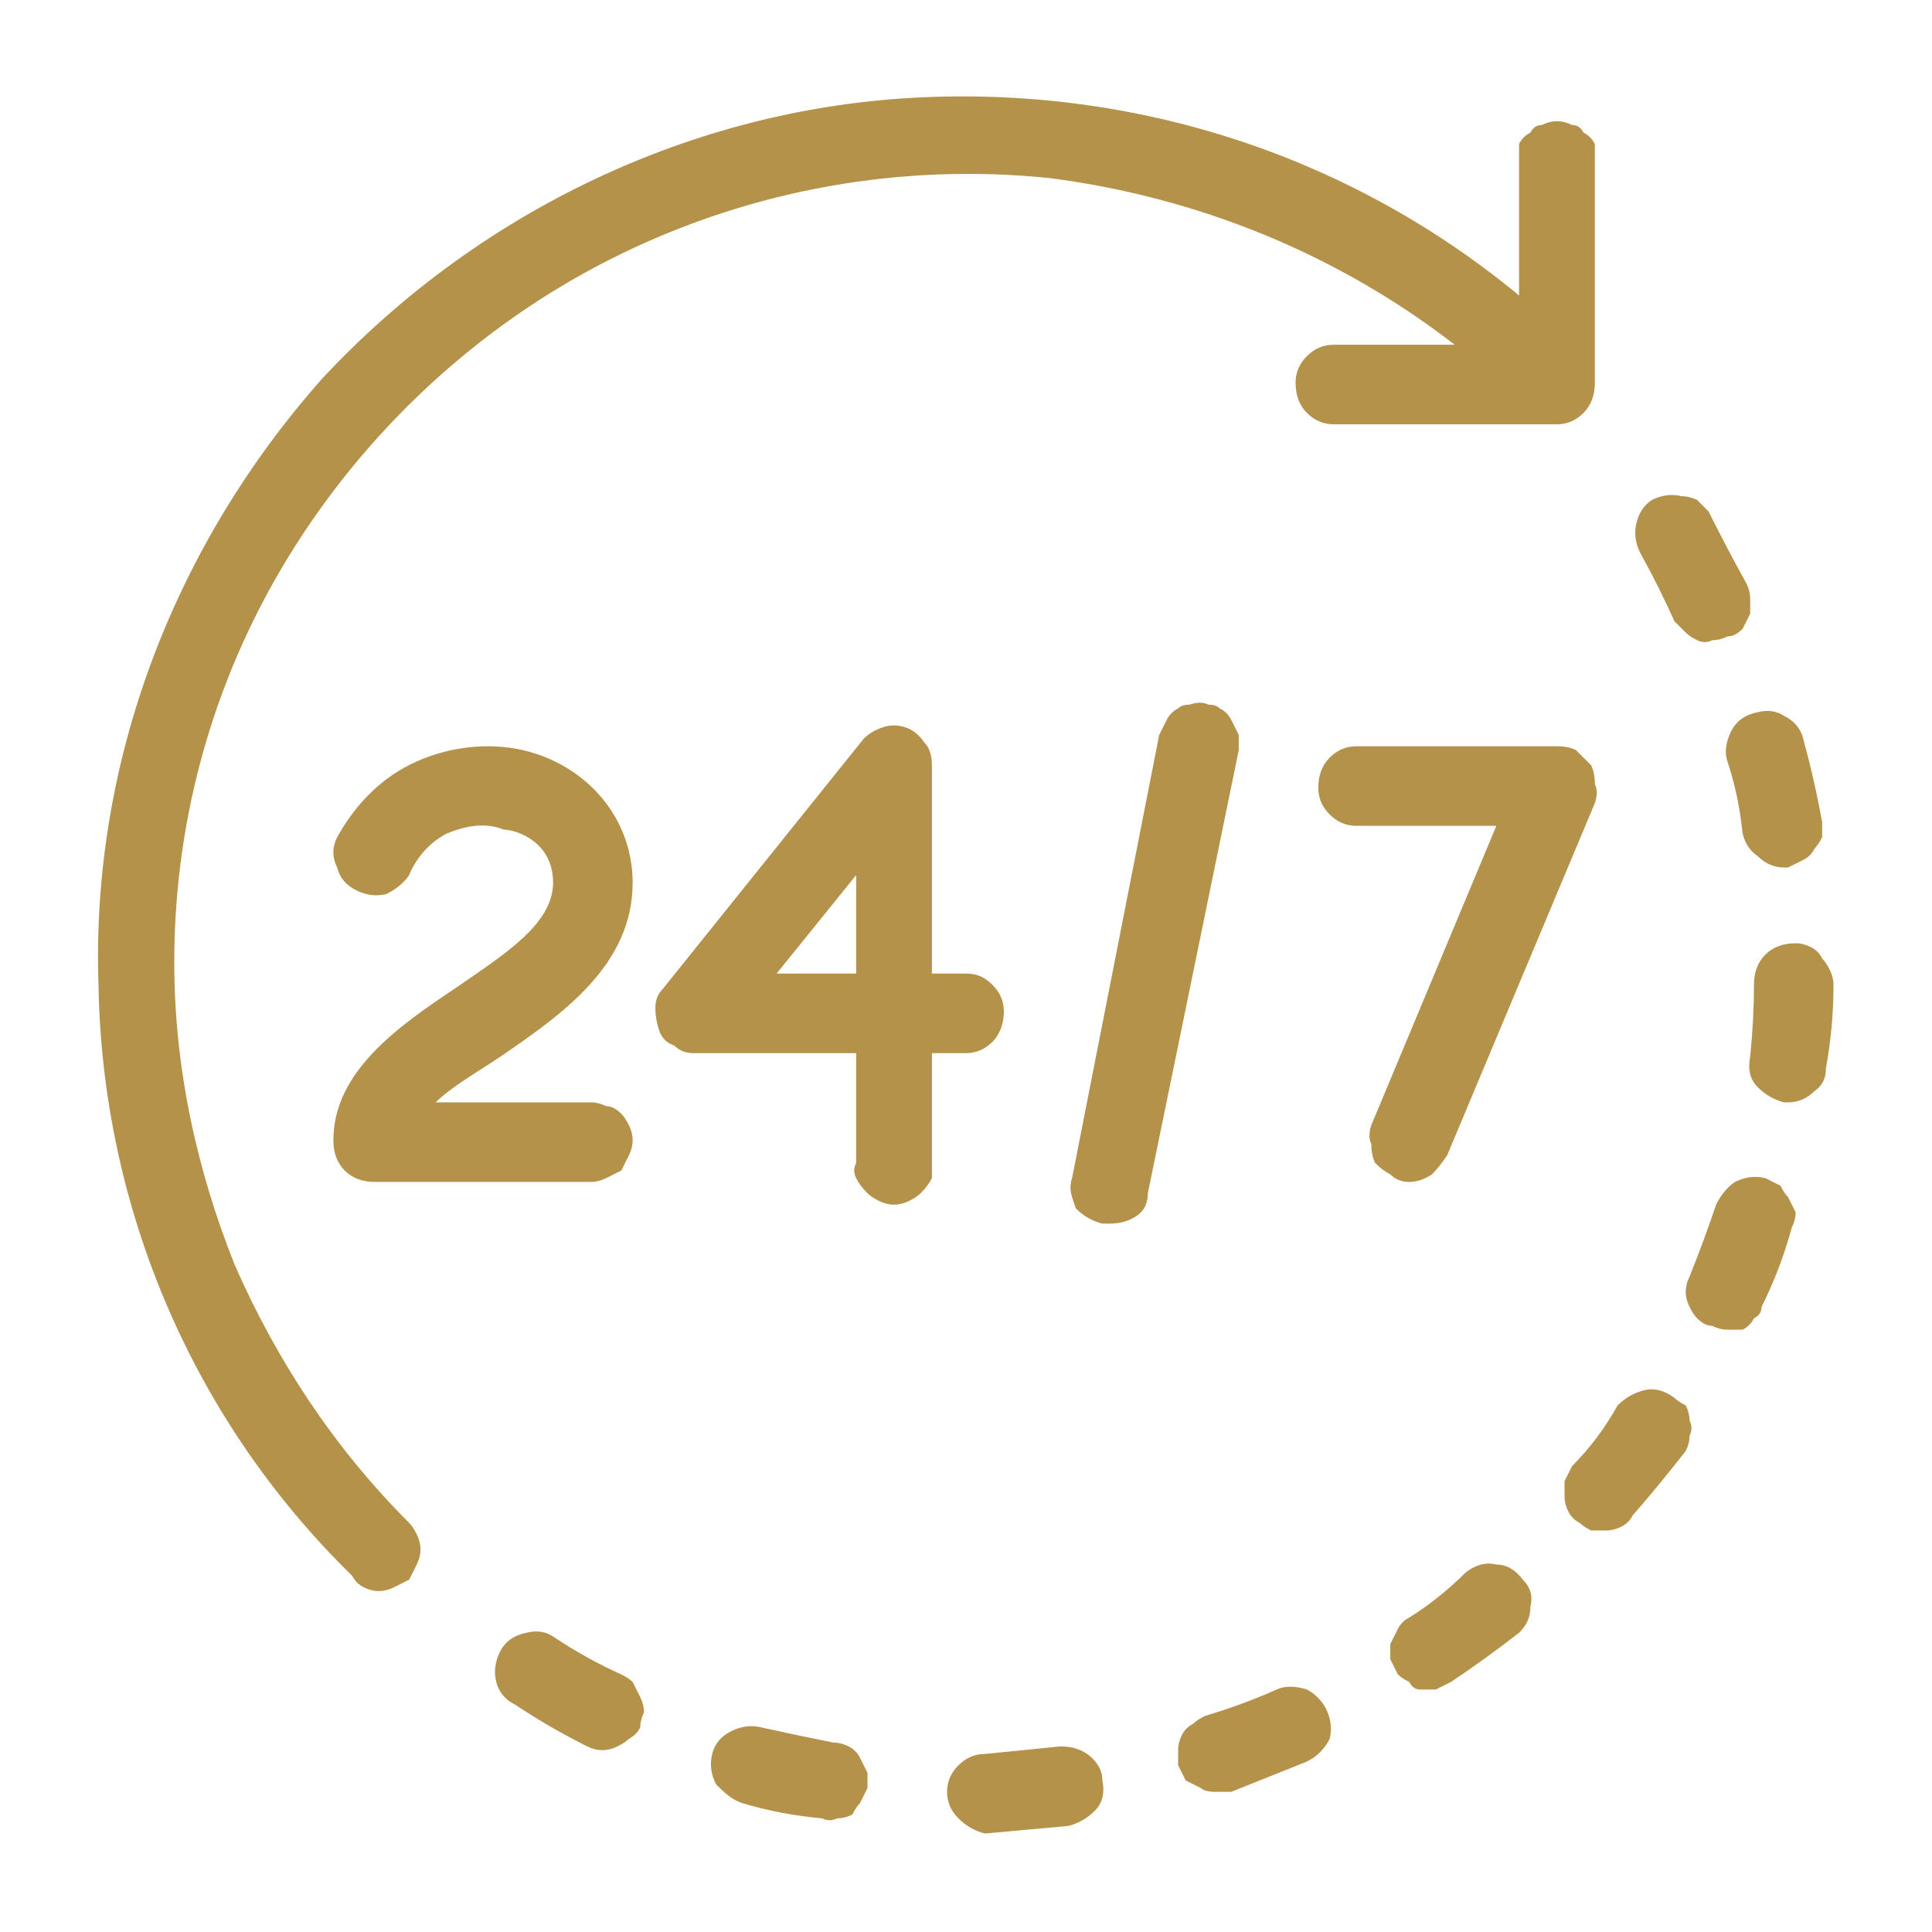 <svg version="1.2" xmlns="http://www.w3.org/2000/svg" viewBox="0 0 51 51" width="51" height="51"><style>.a{fill:#b4924a}</style><path class="a" d="m4.6 25.4c0-3.9 1.1-7.7 3.2-11 2.1-3.3 5.1-6 8.6-7.7 3.5-1.7 7.4-2.4 11.3-2 3.9 0.5 7.6 2 10.7 4.4h-3.2q-0.4 0-0.7 0.3-0.3 0.3-0.3 0.7 0 0.5 0.3 0.8 0.3 0.3 0.7 0.3h5.9q0.4 0 0.7-0.3 0.3-0.3 0.3-0.8v-5.9q0-0.2 0-0.4-0.1-0.2-0.3-0.3-0.1-0.2-0.3-0.2-0.2-0.1-0.4-0.1-0.2 0-0.4 0.1-0.2 0-0.3 0.2-0.2 0.1-0.3 0.3 0 0.2 0 0.4v3.6c-4.6-3.8-10.4-5.6-16.3-5.2-5.8 0.4-11.3 3.1-15.3 7.4-3.9 4.4-6.1 10.1-5.9 16 0.1 5.9 2.5 11.5 6.7 15.6q0.1 0.2 0.3 0.3 0.2 0.1 0.4 0.1 0.2 0 0.4-0.1 0.2-0.1 0.4-0.2 0.1-0.2 0.2-0.4 0.1-0.2 0.1-0.4 0-0.2-0.1-0.4-0.1-0.2-0.2-0.3c-2-2-3.5-4.3-4.6-6.8-1-2.5-1.6-5.2-1.6-8z"/><path class="a" d="m16.4 44.2q-0.9-0.4-1.8-1-0.3-0.2-0.7-0.1-0.5 0.1-0.7 0.5-0.2 0.4-0.1 0.8 0.1 0.4 0.5 0.6 0.9 0.6 1.9 1.1 0.2 0.1 0.4 0.1 0.2 0 0.4-0.1 0.2-0.1 0.3-0.2 0.2-0.1 0.3-0.3 0-0.2 0.1-0.4 0-0.2-0.1-0.4-0.1-0.2-0.2-0.4-0.1-0.1-0.3-0.2z"/><path class="a" d="m44.2 16.4q0.1 0.1 0.3 0.3 0.1 0.1 0.3 0.2 0.2 0.1 0.4 0 0.2 0 0.4-0.1 0.2 0 0.4-0.2 0.1-0.2 0.2-0.4 0-0.2 0-0.4 0-0.2-0.1-0.4-0.5-0.9-1-1.9-0.1-0.1-0.3-0.3-0.2-0.1-0.4-0.1-0.4-0.1-0.8 0.1-0.3 0.2-0.4 0.6-0.1 0.4 0.1 0.8 0.5 0.9 0.9 1.8z"/><path class="a" d="m28 46.1q-1 0.1-2 0.2-0.4 0-0.7 0.3-0.3 0.3-0.3 0.7 0 0.4 0.3 0.7 0.3 0.3 0.7 0.4 0 0 0 0 1.1-0.1 2.2-0.2 0.4-0.1 0.7-0.4 0.3-0.3 0.2-0.8 0-0.4-0.4-0.7-0.3-0.2-0.7-0.2z"/><path class="a" d="m22 46q-1-0.2-1.9-0.4-0.4-0.1-0.8 0.1-0.4 0.2-0.5 0.6-0.1 0.4 0.1 0.8c0.2 0.2 0.4 0.4 0.7 0.5q1 0.3 2.1 0.4 0.2 0.1 0.4 0 0.2 0 0.4-0.1 0.1-0.2 0.2-0.3 0.1-0.2 0.2-0.4 0-0.2 0-0.4-0.1-0.2-0.2-0.4-0.1-0.2-0.3-0.3-0.2-0.1-0.4-0.1z"/><path class="a" d="m47.4 24.9q-0.5 0-0.8 0.3-0.3 0.3-0.3 0.8 0 0.9-0.1 1.9-0.1 0.5 0.2 0.8 0.3 0.3 0.7 0.4 0 0 0.1 0 0.4 0 0.7-0.3 0.3-0.2 0.3-0.6 0.2-1.1 0.2-2.2 0-0.2-0.1-0.4-0.1-0.2-0.2-0.3-0.1-0.2-0.3-0.3-0.2-0.1-0.4-0.1z"/><path class="a" d="m44.2 36.9q-0.4-0.3-0.8-0.2-0.4 0.1-0.7 0.4-0.5 0.9-1.2 1.6-0.1 0.2-0.2 0.4 0 0.2 0 0.4 0 0.2 0.1 0.4 0.1 0.2 0.3 0.3 0.1 0.1 0.3 0.2 0.2 0 0.4 0 0.2 0 0.4-0.1 0.2-0.1 0.3-0.3 0.7-0.8 1.4-1.7 0.1-0.2 0.1-0.4 0.1-0.2 0-0.4 0-0.2-0.1-0.4-0.2-0.1-0.3-0.2z"/><path class="a" d="m45.6 20.1q0.3 0.9 0.4 1.9 0.1 0.4 0.4 0.6 0.3 0.3 0.7 0.3 0 0 0.1 0 0.2-0.1 0.4-0.2 0.2-0.1 0.3-0.3 0.1-0.1 0.2-0.3 0-0.2 0-0.4-0.2-1.1-0.5-2.2-0.1-0.4-0.5-0.6-0.3-0.2-0.7-0.1-0.5 0.1-0.7 0.5c-0.1 0.2-0.2 0.5-0.1 0.8z"/><path class="a" d="m38.7 41.5q-0.7 0.7-1.5 1.2-0.2 0.1-0.3 0.3-0.1 0.2-0.2 0.4 0 0.2 0 0.4 0.1 0.2 0.2 0.4 0.1 0.1 0.3 0.2 0.1 0.2 0.3 0.2 0.2 0 0.4 0 0.2-0.1 0.4-0.2 0.9-0.6 1.8-1.3c0.2-0.2 0.3-0.4 0.3-0.7q0.1-0.4-0.2-0.7-0.3-0.4-0.7-0.4-0.4-0.1-0.8 0.2z"/><path class="a" d="m46.6 31.1q-0.4-0.1-0.8 0.1-0.3 0.2-0.5 0.6-0.3 0.9-0.7 1.9-0.1 0.2-0.1 0.4 0 0.2 0.1 0.4 0.1 0.2 0.2 0.3 0.2 0.2 0.4 0.2 0.2 0.1 0.4 0.1 0.2 0 0.4 0 0.2-0.1 0.3-0.3 0.2-0.1 0.2-0.3 0.5-1 0.8-2.1 0.1-0.2 0.1-0.4-0.1-0.2-0.2-0.4-0.1-0.1-0.2-0.3-0.2-0.1-0.4-0.2z"/><path class="a" d="m33.7 44.6q-0.9 0.4-1.9 0.7-0.2 0.1-0.3 0.2-0.2 0.1-0.3 0.3-0.1 0.2-0.1 0.4 0 0.2 0 0.4 0.1 0.2 0.2 0.4 0.2 0.1 0.4 0.2 0.1 0.1 0.4 0.1 0.2 0 0.4 0 1-0.4 2-0.8 0.4-0.2 0.6-0.6 0.1-0.4-0.1-0.8c-0.1-0.2-0.3-0.4-0.5-0.5-0.3-0.1-0.6-0.1-0.8 0z"/><path class="a" d="m16.7 23.3c0-1.7-1.2-3.1-2.9-3.5-0.9-0.2-1.9-0.1-2.8 0.3-0.9 0.4-1.6 1.1-2.1 2q-0.2 0.4 0 0.8 0.1 0.4 0.5 0.6 0.4 0.2 0.8 0.1 0.4-0.2 0.6-0.5c0.2-0.5 0.6-0.9 1-1.1 0.5-0.2 1-0.3 1.5-0.1 0.3 0 1.3 0.3 1.3 1.4 0 1.1-1.3 1.9-2.6 2.8-1.5 1-3.2 2.2-3.2 4q0 0.5 0.3 0.8 0.3 0.3 0.8 0.3h5.7q0.2 0 0.4-0.1 0.2-0.1 0.4-0.2 0.1-0.2 0.2-0.4 0.1-0.2 0.1-0.4 0-0.2-0.1-0.4-0.1-0.2-0.2-0.3-0.2-0.2-0.4-0.2-0.2-0.1-0.4-0.1h-4.1c0.4-0.4 1.1-0.8 1.7-1.2 1.6-1.1 3.5-2.4 3.5-4.6z"/><path class="a" d="m26.5 26.7q0-0.4-0.3-0.7c-0.2-0.2-0.4-0.3-0.7-0.3h-0.9v-5.5q0-0.4-0.2-0.6-0.2-0.3-0.5-0.4-0.3-0.1-0.6 0-0.3 0.1-0.5 0.3l-5.3 6.6q-0.2 0.2-0.2 0.5 0 0.3 0.1 0.6 0.1 0.3 0.4 0.4 0.2 0.2 0.5 0.2h4.3v2.9q-0.1 0.2 0 0.4 0.1 0.2 0.3 0.4 0.1 0.1 0.3 0.2 0.2 0.1 0.4 0.1 0.2 0 0.4-0.1 0.2-0.1 0.3-0.2 0.2-0.2 0.3-0.4 0-0.2 0-0.4v-2.9h0.9q0.4 0 0.7-0.3c0.2-0.2 0.3-0.5 0.3-0.8zm-3.9-1h-2.1l2.1-2.6z"/><path class="a" d="m31.9 18.6q-0.2-0.1-0.5 0-0.2 0-0.3 0.1-0.2 0.1-0.3 0.3-0.1 0.2-0.2 0.4l-2.3 11.7c-0.1 0.3 0 0.5 0.1 0.8q0.3 0.3 0.7 0.4 0.1 0 0.2 0 0.4 0 0.7-0.2 0.3-0.2 0.3-0.6l2.4-11.7q0-0.2 0-0.4-0.1-0.2-0.2-0.4-0.1-0.2-0.3-0.3-0.1-0.1-0.3-0.1z"/><path class="a" d="m37.2 31.2q0.3 0 0.6-0.2 0.2-0.2 0.4-0.5l3.9-9.3q0.1-0.3 0-0.5 0-0.3-0.1-0.5-0.2-0.2-0.4-0.4-0.2-0.1-0.5-0.1h-5.3q-0.4 0-0.7 0.3-0.3 0.3-0.3 0.8 0 0.4 0.3 0.7 0.3 0.3 0.7 0.3h3.7l-3.3 7.9q-0.1 0.3 0 0.5 0 0.3 0.1 0.5 0.2 0.2 0.4 0.3 0.2 0.2 0.5 0.2z"/></svg>